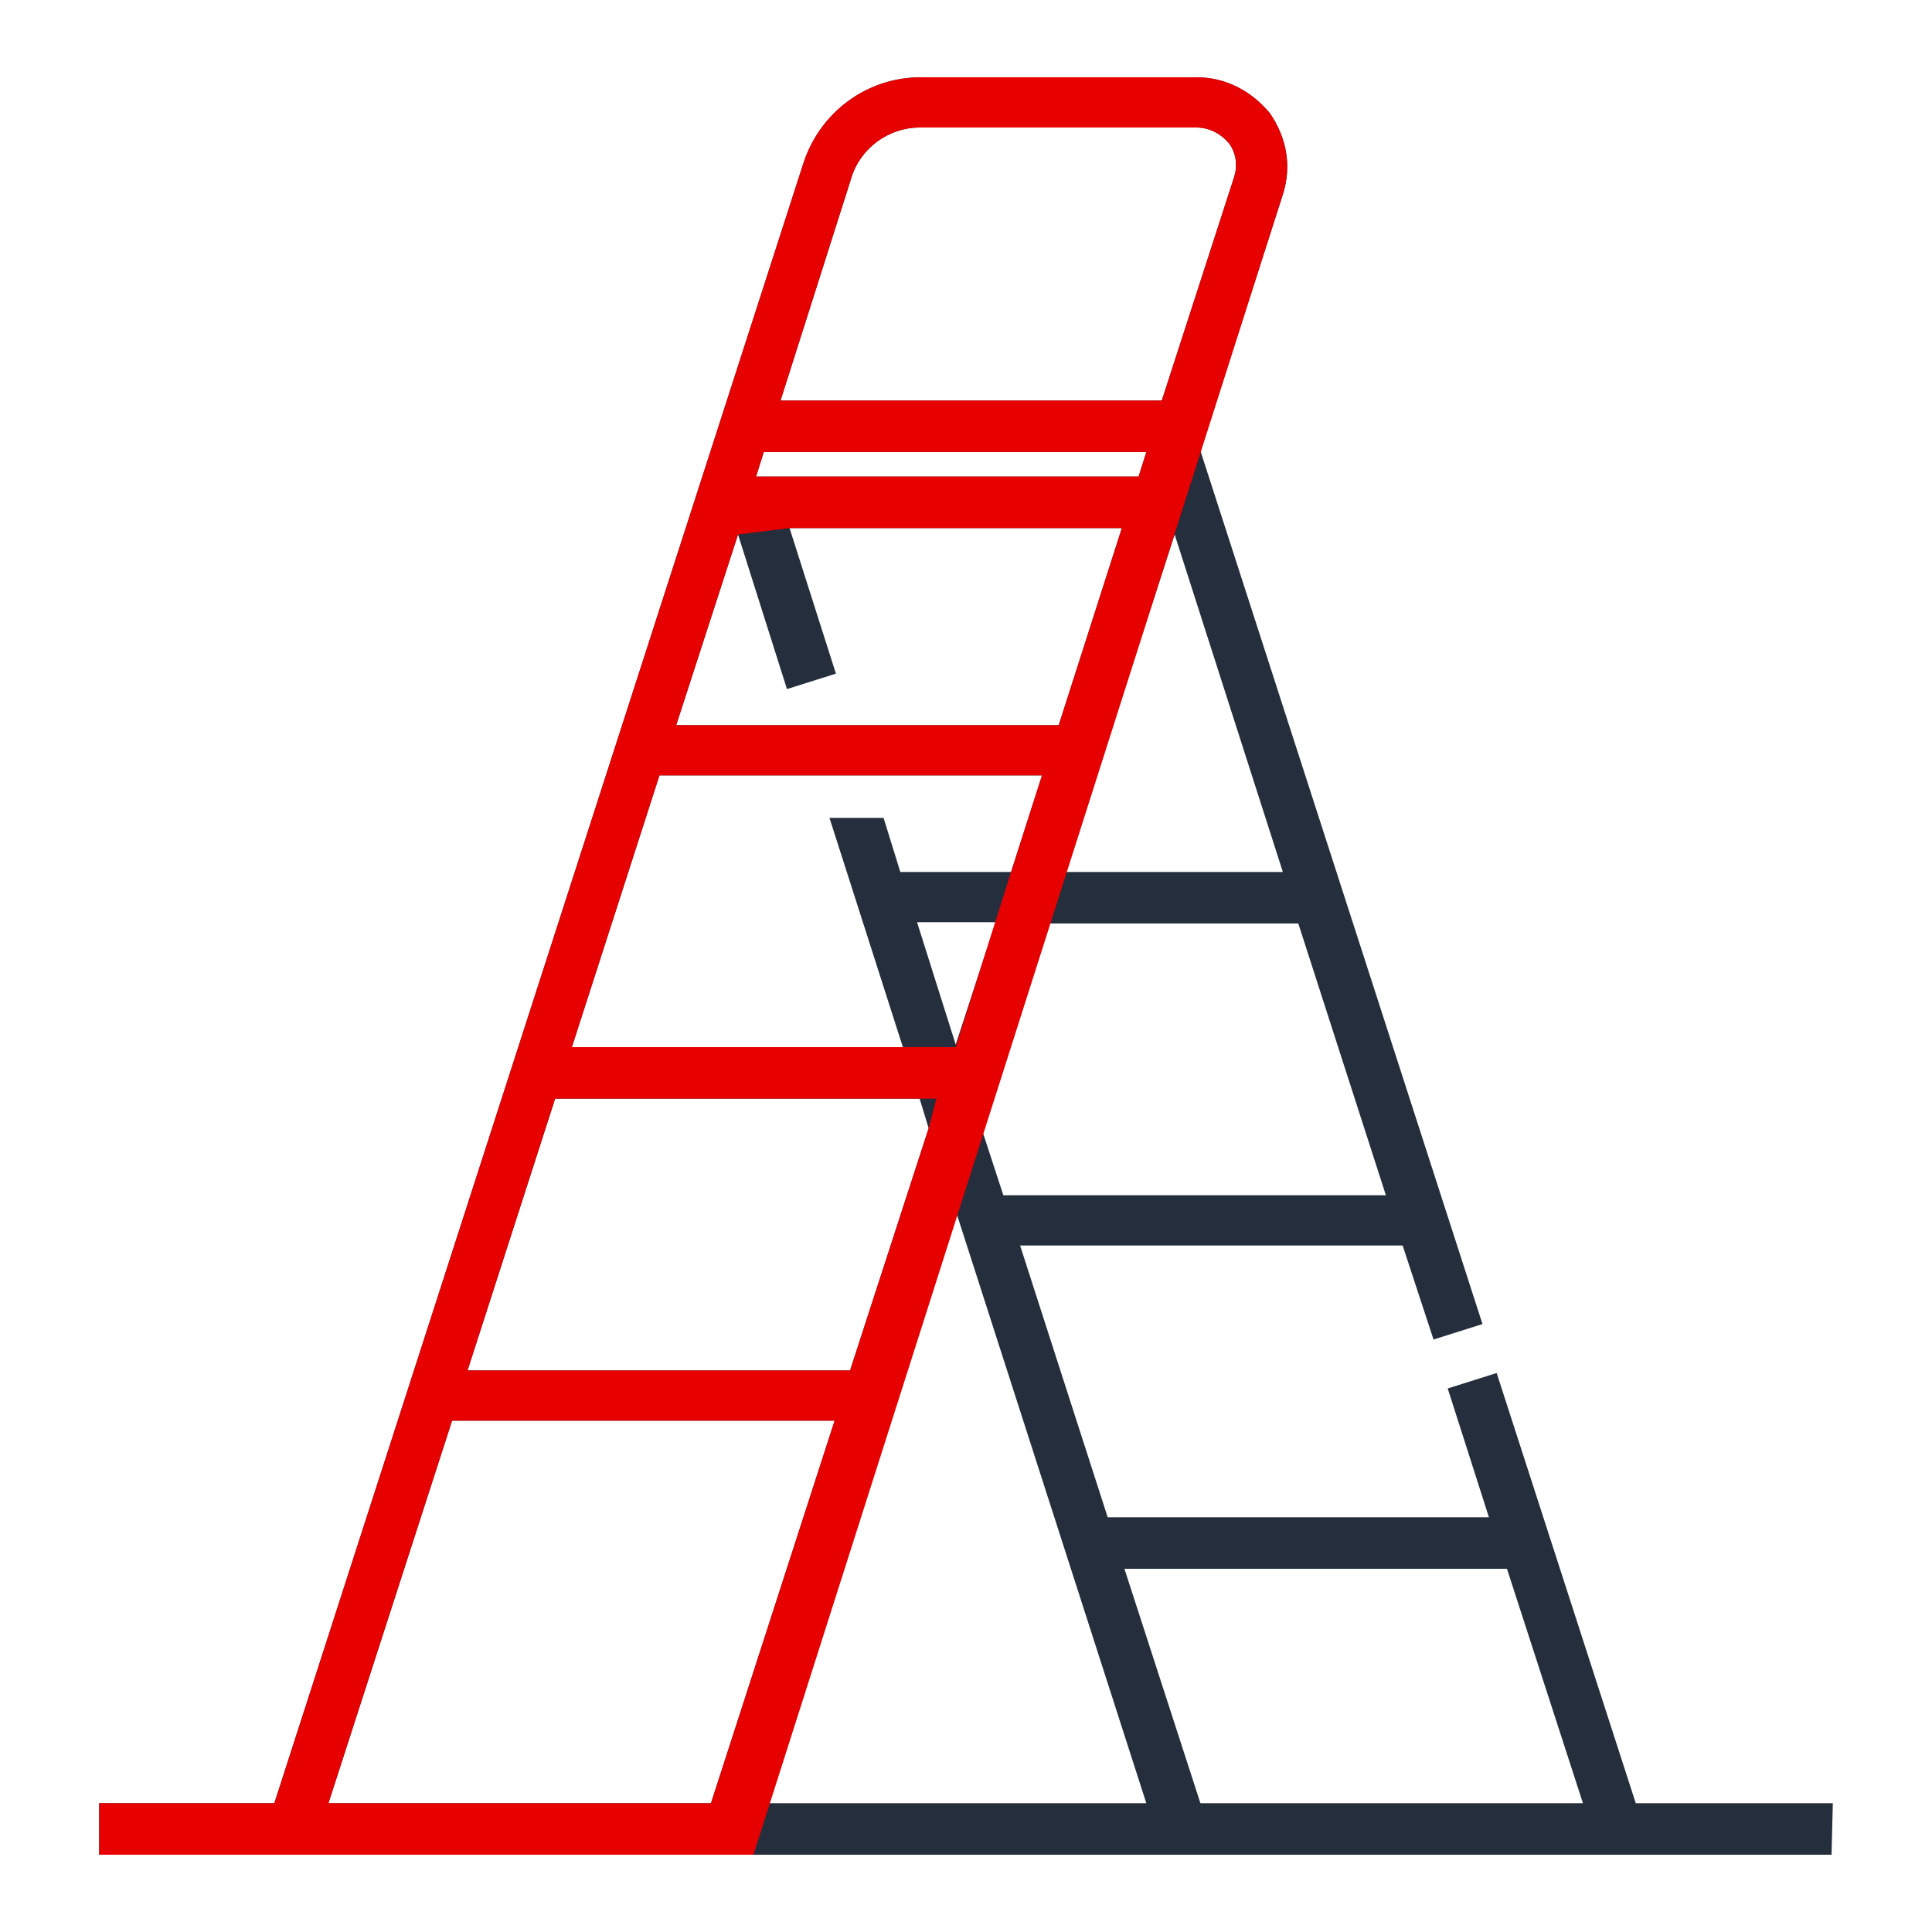 <?xml version="1.0" encoding="utf-8"?>
<!-- Generator: Adobe Illustrator 22.1.0, SVG Export Plug-In . SVG Version: 6.00 Build 0)  -->
<svg version="1.1" id="Layer_1" xmlns="http://www.w3.org/2000/svg" xmlns:xlink="http://www.w3.org/1999/xlink" x="0px" y="0px"
	 viewBox="0 0 150 150" style="enable-background:new 0 0 150 150;" xml:space="preserve">
<style type="text/css">
	.st0{fill:#242E3C;}
	.st1{fill:#E60000;}
</style>
<g id="Ladder_1_">
	<path class="st0" d="M142.3,140H127l-10.8-33.4l-3.8,1.2l3.2,10H86l-6.8-21.1h29.7l2.4,7.3l3.8-1.2L93.2,35l6.4-19.9
		c0.7-2.2,0.3-4.4-1-6.3C97.2,7.1,95.2,6,92.9,6H71.5c-4.2,0-7.8,2.7-9.1,6.6L21.3,140H7.7v4h134.5L142.3,140L142.3,140z M117,121.8
		l5.9,18.2H93.2l-5.9-18.2H117z M88.4,37H58.7l0.6-1.9H89L88.4,37z M61.1,53.5l3.8-1.2L61.3,41h25.8l-4.9,15.3H52.5l4.8-14.8
		L61.1,53.5z M80.9,60.2l-2.4,7.5h-8.6l-1.3-4.2h-4.2l5.7,17.8H44.4l6.8-21.1H80.9z M74.2,81.1l-3-9.5h6.1L74.2,81.1z M71.4,85.3
		l0.7,2.3L66,106.4H36.3l6.8-21.1H71.4z M74.2,94L89,140H59.4L74.2,94z M77.9,92.8l-1.7-5.2l5.1-15.9h19.5l6.8,21.1L77.9,92.8
		L77.9,92.8z M99.6,67.7H82.7l8.5-26.2L99.6,67.7z M66.1,13.8c0.7-2.3,2.9-3.9,5.3-3.9h21.5c1,0,1.9,0.5,2.5,1.2
		c0.6,0.8,0.7,1.8,0.4,2.7l-5.6,17.3H60.6L66.1,13.8z M35.1,110.3h29.7L55.2,140H25.5L35.1,110.3z"/>
</g>
<g id="Ladder_2_">
	<path class="st1" d="M99.6,15.1c0.7-2.2,0.3-4.4-1-6.3C97.2,7.1,95.2,6,92.9,6H71.5c-4.2,0-7.8,2.7-9.1,6.6L21.3,140H7.7v4l50.8,0
		L99.6,15.1z M88.4,37H58.7l0.6-1.9H89L88.4,37z M61.3,41h25.8l-4.9,15.3H52.5l4.8-14.8L61.3,41z M80.9,60.2l-2.4,7.5l-4.3,13.6
		H44.4l6.8-21.1H80.9z M71.1,71.7h6.1 M72.7,85.3l-0.6,2.3L66,106.4H36.3l6.8-21.1H72.7z M74.2,94l-14.8,46 M82.7,67.7l8.5-26.2
		 M66.1,13.8c0.7-2.3,2.9-3.9,5.3-3.9h21.5c1,0,1.9,0.5,2.5,1.2c0.6,0.8,0.7,1.8,0.4,2.7l-5.6,17.3H60.6L66.1,13.8z M35.1,110.3
		h29.7L55.2,140H25.5L35.1,110.3z"/>
</g>
</svg>
